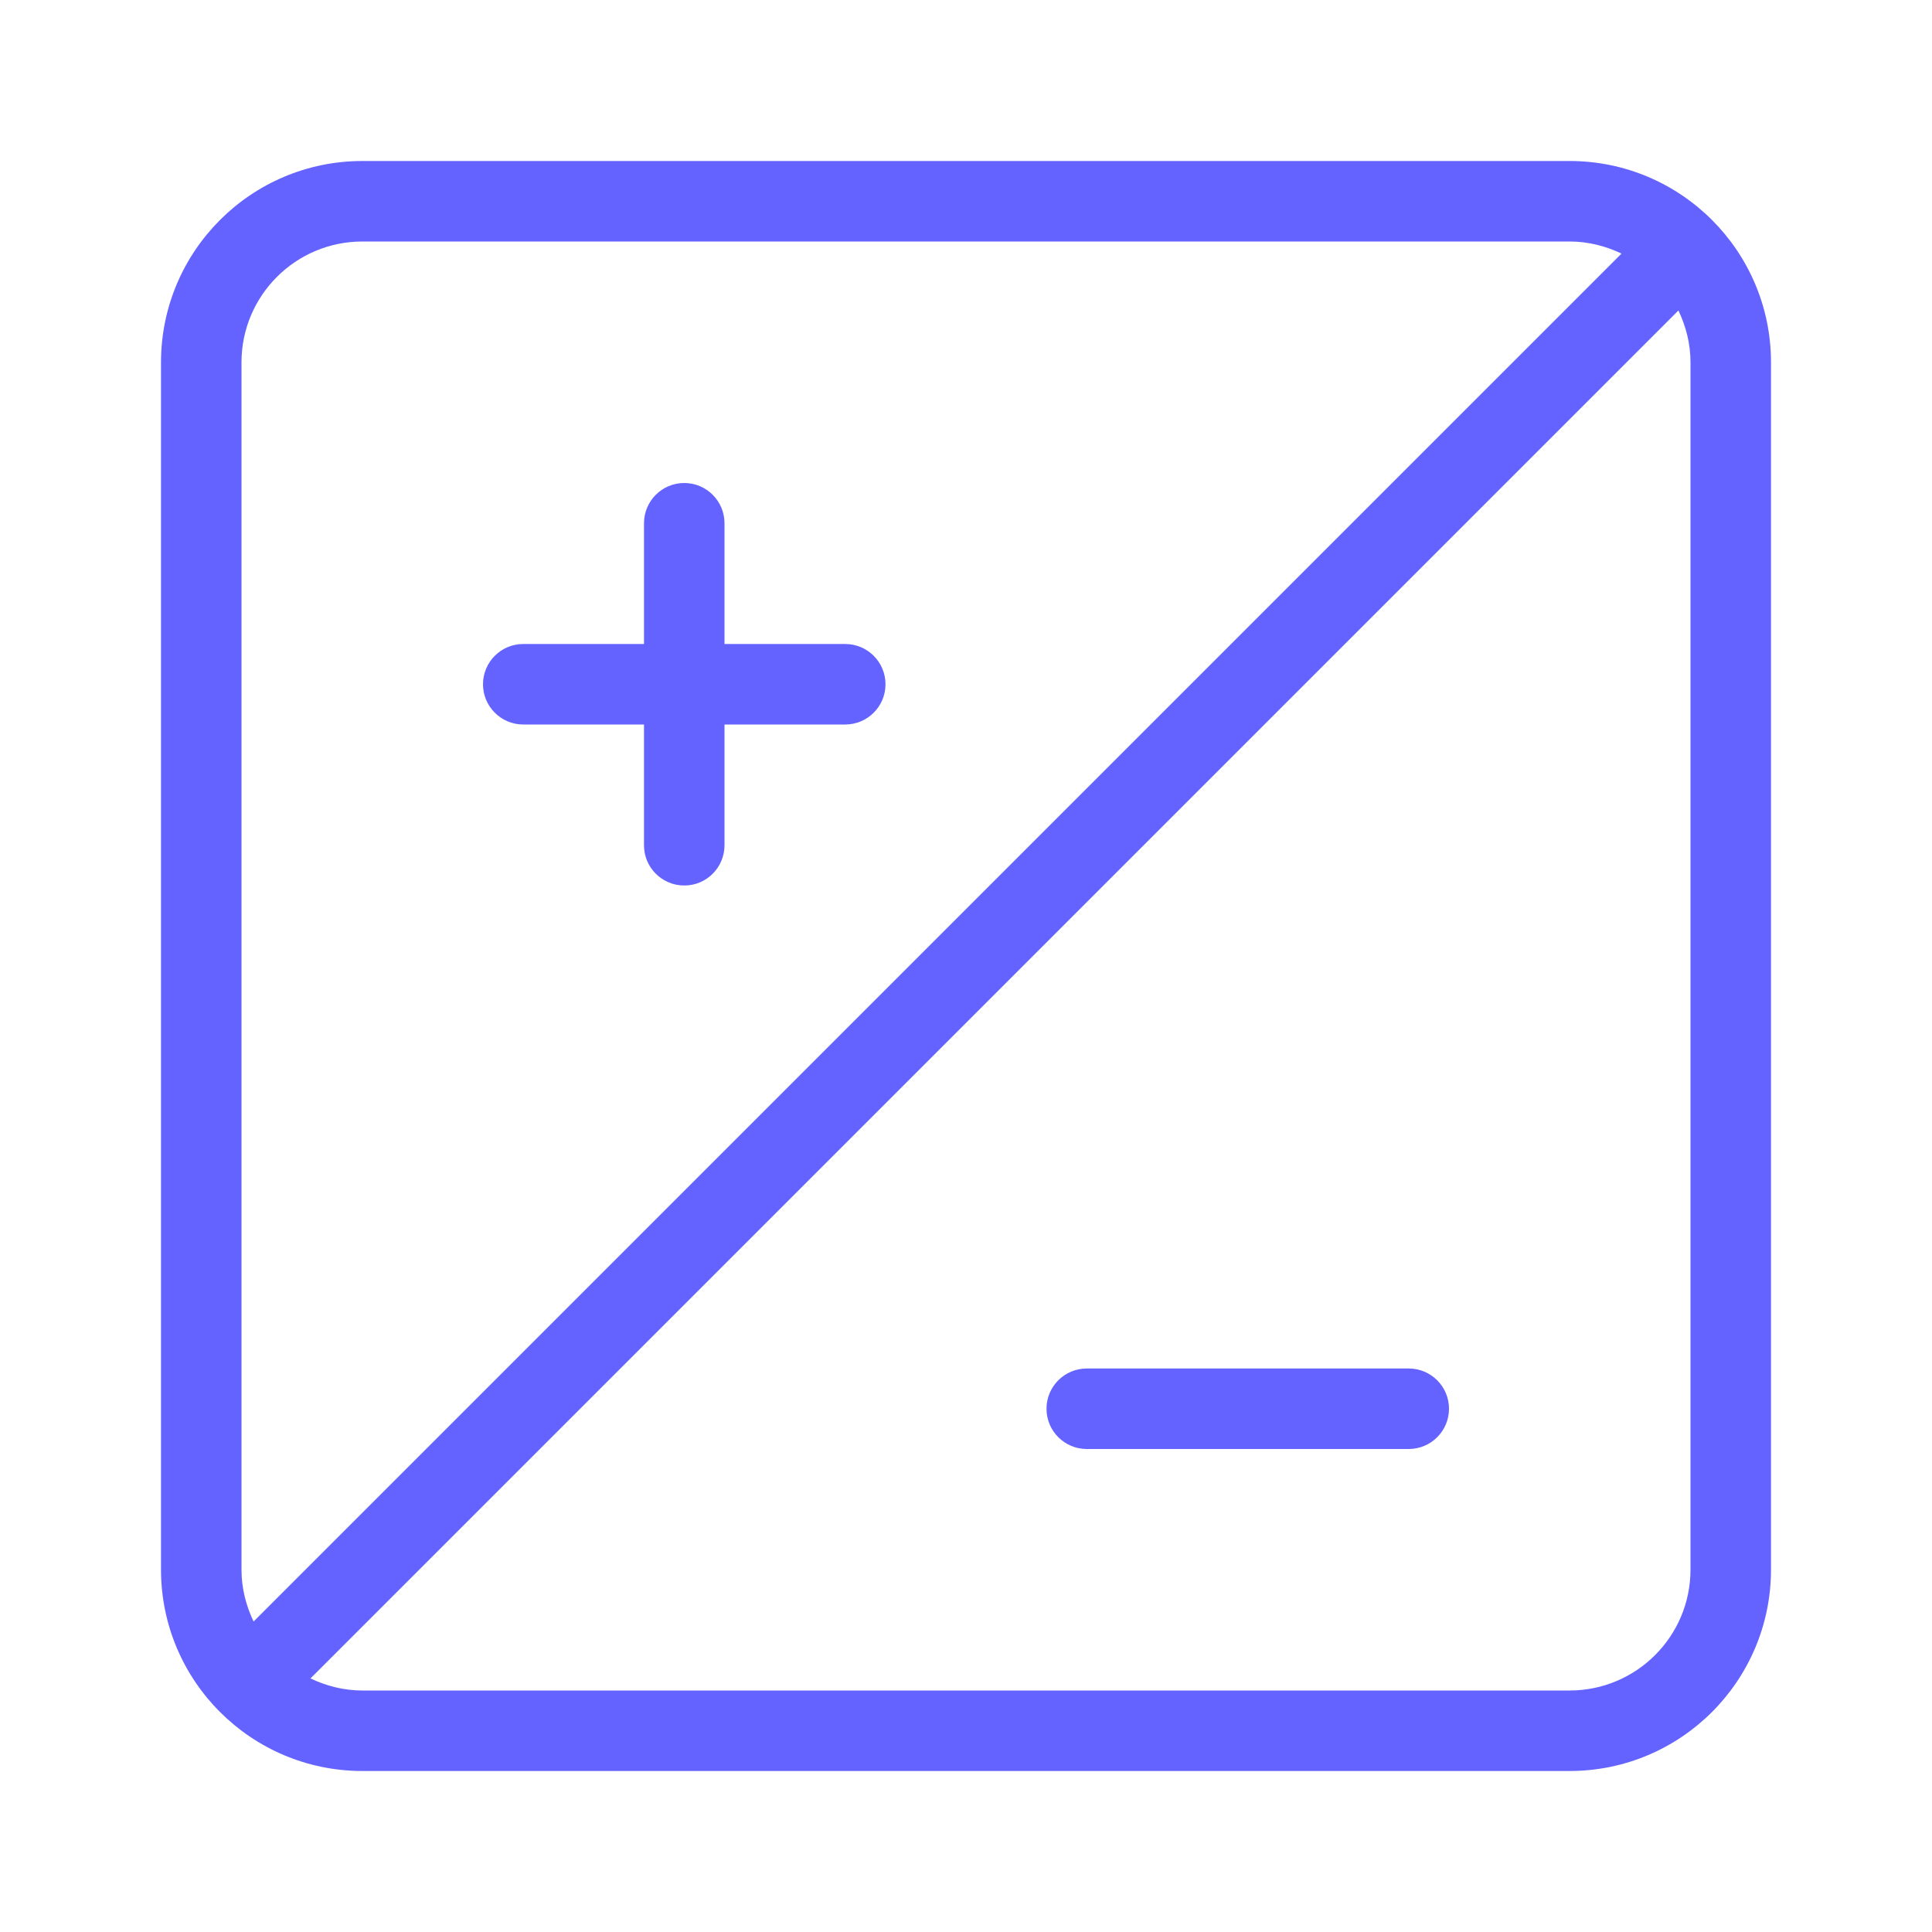 <svg xmlns="http://www.w3.org/2000/svg" enable-background="new 0 0 24 24" viewBox="0 0 24 24"><path fill="#6563ff" d="M10.5,8H9V6.5C9,6.224,8.776,6,8.5,6S8,6.224,8,6.5V8H6.5C6.224,8,6,8.224,6,8.5S6.224,9,6.5,9H8v1.501C8,10.777,8.224,11,8.5,11h0.001C8.777,11,9,10.776,9,10.5V9h1.5C10.776,9,11,8.776,11,8.5S10.776,8,10.5,8z M19.5,2h-15C3.12,2.001,2.001,3.12,2,4.5v15c0.001,1.38,1.12,2.499,2.5,2.5h15c1.38-0.001,2.499-1.12,2.5-2.5v-15C21.999,3.12,20.88,2.001,19.5,2z M3,19.5v-15C3.001,3.672,3.672,3.001,4.5,3h15c0.231,0,0.447,0.057,0.643,0.15L3.15,20.143C3.057,19.947,3,19.731,3,19.5z M21,19.5c-0.001,0.828-0.672,1.499-1.5,1.5h-15c-0.231-0-0.447-0.057-0.643-0.15L20.85,3.857C20.943,4.053,21,4.269,21,4.5V19.5z M17.5,17h-4c-0.276,0-0.5,0.224-0.5,0.5s0.224,0.5,0.5,0.5h4c0.276,0,0.5-0.224,0.5-0.5S17.776,17,17.5,17z"/></svg>